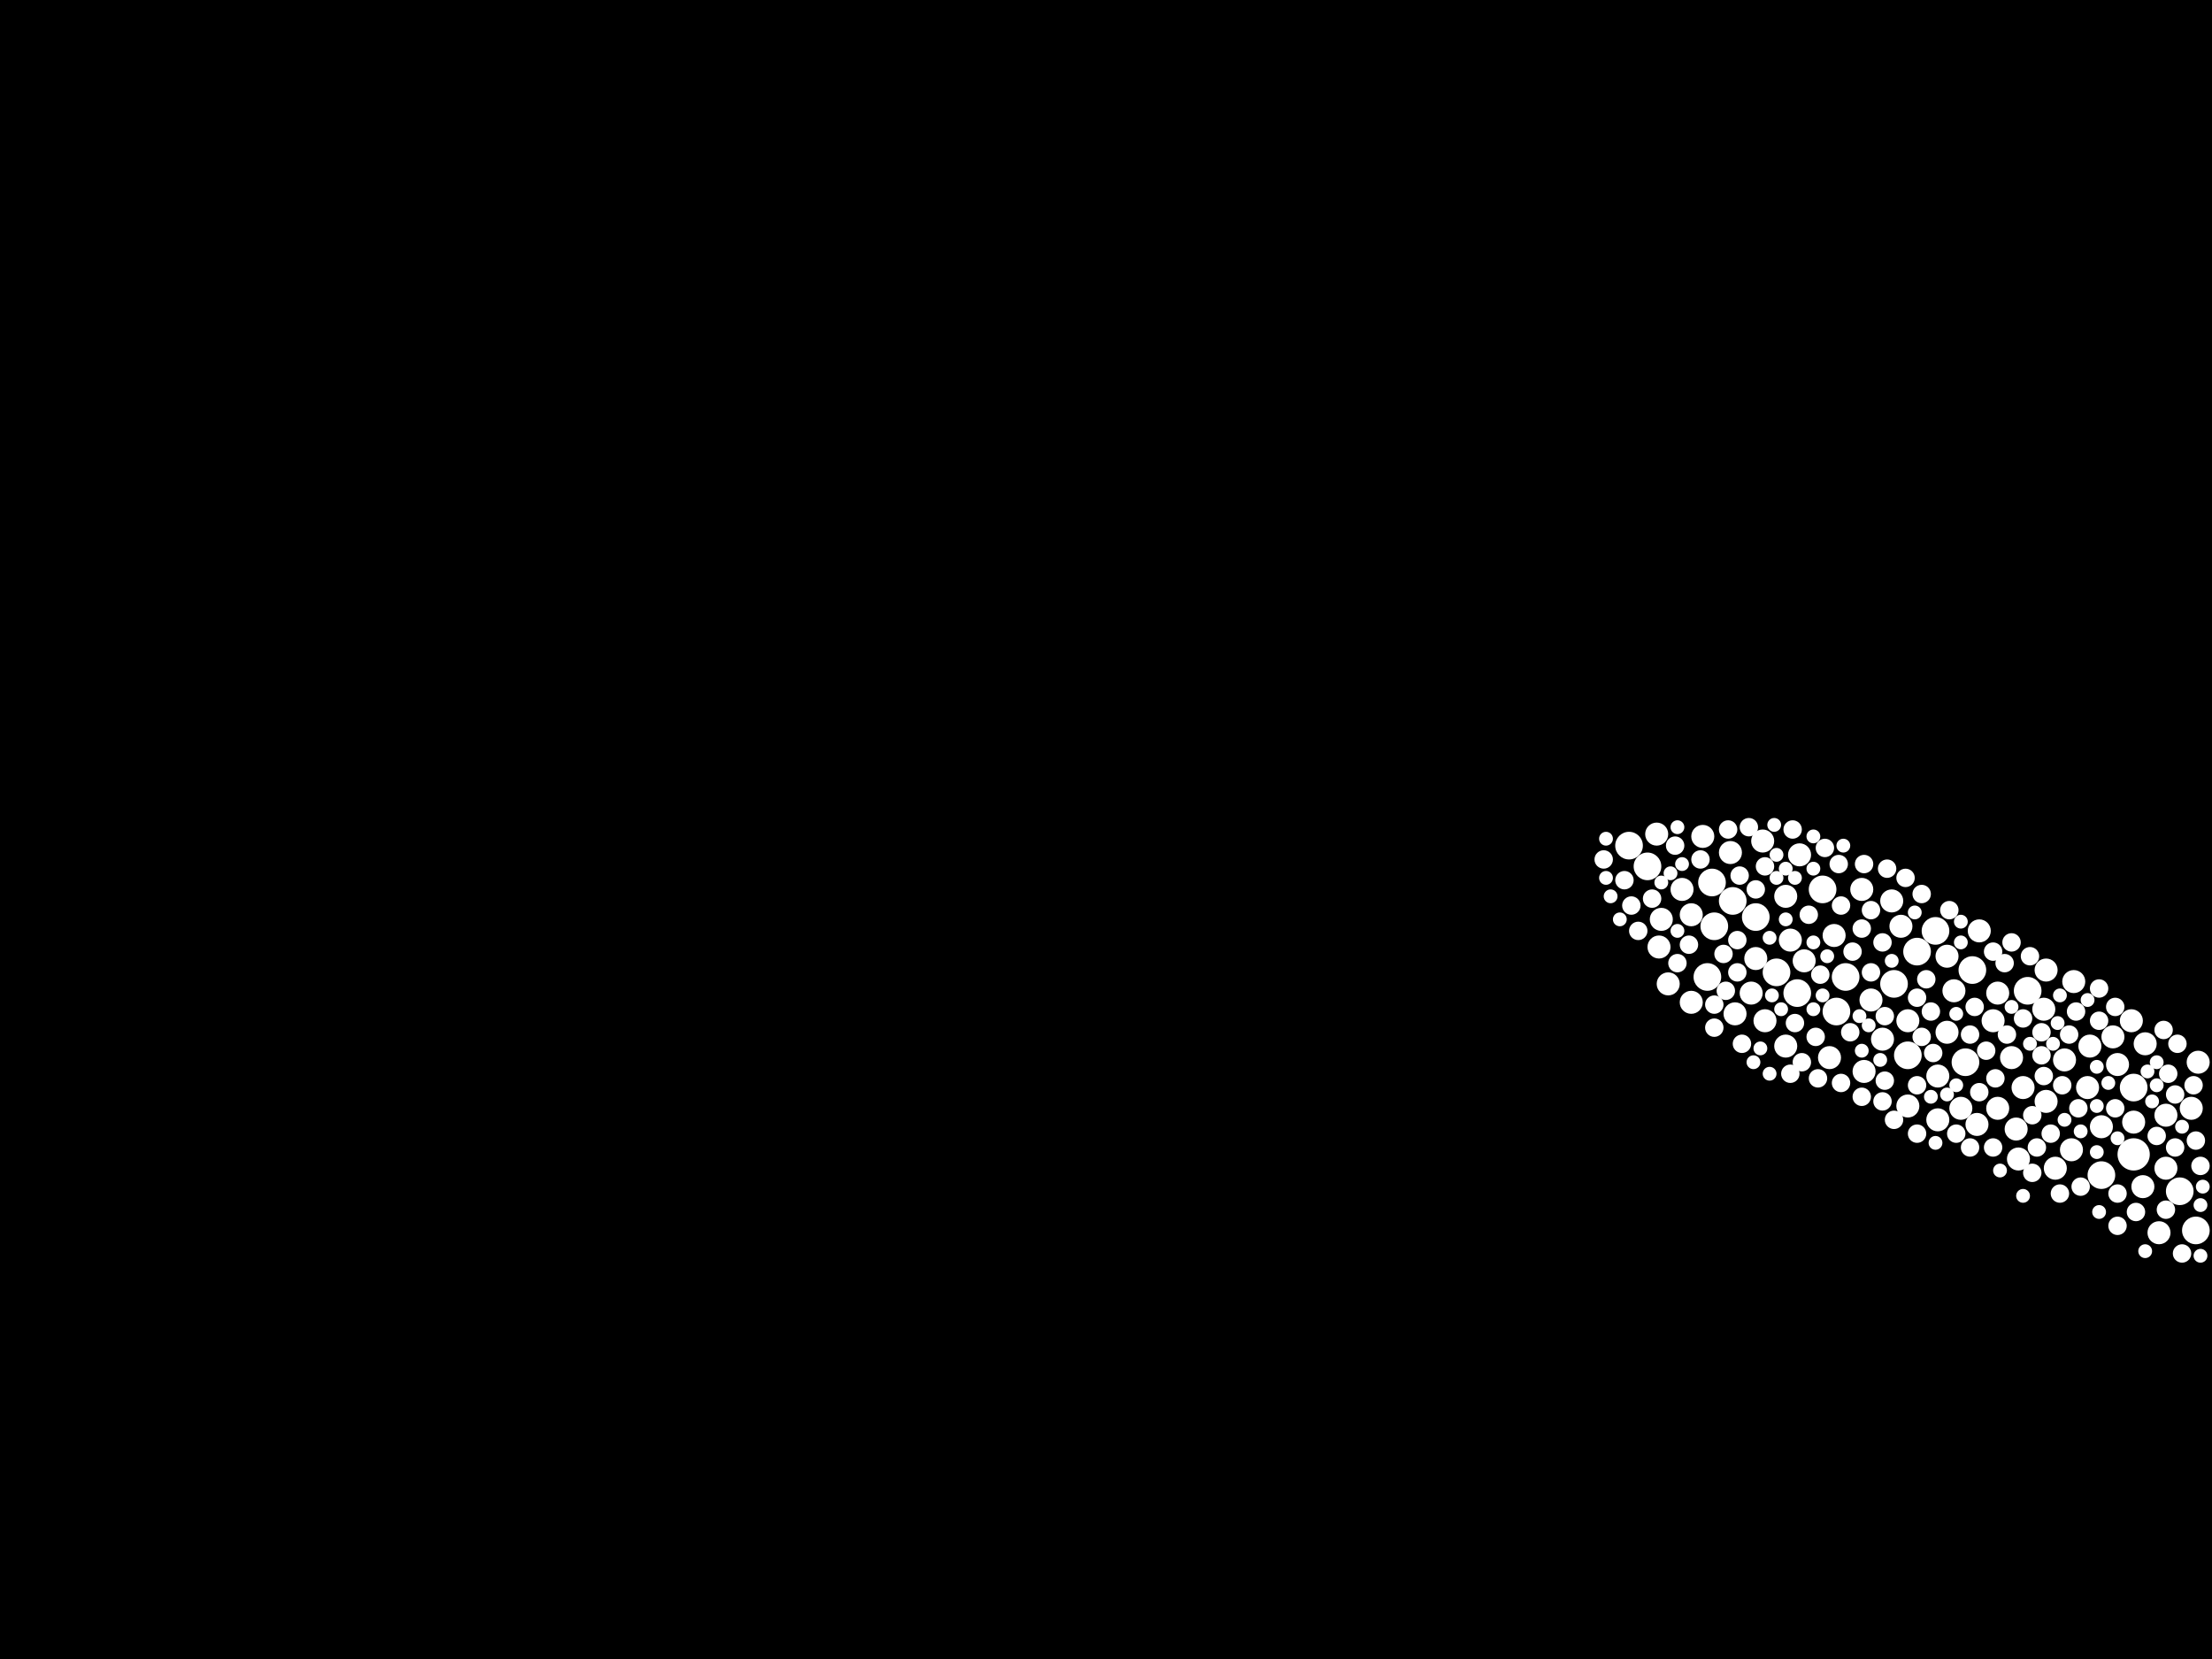 <?xml version="1.0" encoding="utf-8"?>
<svg xmlns="http://www.w3.org/2000/svg"
     xmlns:xlink="http://www.w3.org/1999/xlink" width="1920" height="1440" >

            <defs>
            <style type="text/css"><![CDATA[
circle {stroke: none;}
.c0 {fill: #FFFFFF;}
]]></style>
            </defs>
<rect x="0" y="0" width="1920" height="1440" fill="black"/>
<circle cx="1852" cy="1002" r="14" class="c0"/>
<circle cx="1582" cy="772" r="12" class="c0"/>
<circle cx="1706" cy="922" r="12" class="c0"/>
<circle cx="1414" cy="734" r="12" class="c0"/>
<circle cx="1824" cy="1020" r="12" class="c0"/>
<circle cx="1760" cy="860" r="12" class="c0"/>
<circle cx="1852" cy="944" r="12" class="c0"/>
<circle cx="1482" cy="848" r="12" class="c0"/>
<circle cx="1486" cy="766" r="12" class="c0"/>
<circle cx="1594" cy="878" r="12" class="c0"/>
<circle cx="1892" cy="1034" r="12" class="c0"/>
<circle cx="1560" cy="862" r="12" class="c0"/>
<circle cx="1504" cy="782" r="12" class="c0"/>
<circle cx="1542" cy="844" r="12" class="c0"/>
<circle cx="1712" cy="842" r="12" class="c0"/>
<circle cx="1524" cy="796" r="12" class="c0"/>
<circle cx="1602" cy="848" r="12" class="c0"/>
<circle cx="1680" cy="808" r="12" class="c0"/>
<circle cx="1644" cy="854" r="12" class="c0"/>
<circle cx="1656" cy="916" r="12" class="c0"/>
<circle cx="1664" cy="826" r="12" class="c0"/>
<circle cx="1488" cy="804" r="12" class="c0"/>
<circle cx="1906" cy="1068" r="12" class="c0"/>
<circle cx="1430" cy="752" r="12" class="c0"/>
<circle cx="1690" cy="896" r="10" class="c0"/>
<circle cx="1776" cy="956" r="10" class="c0"/>
<circle cx="1784" cy="1014" r="10" class="c0"/>
<circle cx="1532" cy="886" r="10" class="c0"/>
<circle cx="1616" cy="772" r="10" class="c0"/>
<circle cx="1682" cy="972" r="10" class="c0"/>
<circle cx="1798" cy="998" r="10" class="c0"/>
<circle cx="1440" cy="822" r="10" class="c0"/>
<circle cx="1812" cy="944" r="10" class="c0"/>
<circle cx="1478" cy="726" r="10" class="c0"/>
<circle cx="1908" cy="922" r="10" class="c0"/>
<circle cx="1874" cy="1070" r="10" class="c0"/>
<circle cx="1524" cy="832" r="10" class="c0"/>
<circle cx="1618" cy="930" r="10" class="c0"/>
<circle cx="1682" cy="934" r="10" class="c0"/>
<circle cx="1624" cy="868" r="10" class="c0"/>
<circle cx="1852" cy="974" r="10" class="c0"/>
<circle cx="1562" cy="742" r="10" class="c0"/>
<circle cx="1774" cy="876" r="10" class="c0"/>
<circle cx="1860" cy="1030" r="10" class="c0"/>
<circle cx="1746" cy="918" r="10" class="c0"/>
<circle cx="1650" cy="804" r="10" class="c0"/>
<circle cx="1634" cy="902" r="10" class="c0"/>
<circle cx="1554" cy="816" r="10" class="c0"/>
<circle cx="1460" cy="772" r="10" class="c0"/>
<circle cx="1814" cy="908" r="10" class="c0"/>
<circle cx="1730" cy="886" r="10" class="c0"/>
<circle cx="1468" cy="794" r="10" class="c0"/>
<circle cx="1716" cy="976" r="10" class="c0"/>
<circle cx="1838" cy="924" r="10" class="c0"/>
<circle cx="1776" cy="842" r="10" class="c0"/>
<circle cx="1862" cy="906" r="10" class="c0"/>
<circle cx="1550" cy="778" r="10" class="c0"/>
<circle cx="1642" cy="782" r="10" class="c0"/>
<circle cx="1800" cy="852" r="10" class="c0"/>
<circle cx="1750" cy="980" r="10" class="c0"/>
<circle cx="1718" cy="808" r="10" class="c0"/>
<circle cx="1656" cy="960" r="10" class="c0"/>
<circle cx="1850" cy="886" r="10" class="c0"/>
<circle cx="1690" cy="830" r="10" class="c0"/>
<circle cx="1734" cy="962" r="10" class="c0"/>
<circle cx="1792" cy="920" r="10" class="c0"/>
<circle cx="1824" cy="978" r="10" class="c0"/>
<circle cx="1502" cy="740" r="10" class="c0"/>
<circle cx="1592" cy="812" r="10" class="c0"/>
<circle cx="1468" cy="870" r="10" class="c0"/>
<circle cx="1880" cy="968" r="10" class="c0"/>
<circle cx="1756" cy="944" r="10" class="c0"/>
<circle cx="1442" cy="798" r="10" class="c0"/>
<circle cx="1448" cy="854" r="10" class="c0"/>
<circle cx="1752" cy="1006" r="10" class="c0"/>
<circle cx="1834" cy="900" r="10" class="c0"/>
<circle cx="1902" cy="962" r="10" class="c0"/>
<circle cx="1520" cy="862" r="10" class="c0"/>
<circle cx="1566" cy="834" r="10" class="c0"/>
<circle cx="1530" cy="730" r="10" class="c0"/>
<circle cx="1702" cy="962" r="10" class="c0"/>
<circle cx="1588" cy="918" r="10" class="c0"/>
<circle cx="1696" cy="860" r="10" class="c0"/>
<circle cx="1438" cy="724" r="10" class="c0"/>
<circle cx="1550" cy="908" r="10" class="c0"/>
<circle cx="1734" cy="862" r="10" class="c0"/>
<circle cx="1880" cy="1014" r="10" class="c0"/>
<circle cx="1656" cy="886" r="10" class="c0"/>
<circle cx="1506" cy="880" r="10" class="c0"/>
<circle cx="1772" cy="896" r="8" class="c0"/>
<circle cx="1730" cy="996" r="8" class="c0"/>
<circle cx="1616" cy="806" r="8" class="c0"/>
<circle cx="1718" cy="948" r="8" class="c0"/>
<circle cx="1584" cy="736" r="8" class="c0"/>
<circle cx="1838" cy="1064" r="8" class="c0"/>
<circle cx="1510" cy="760" r="8" class="c0"/>
<circle cx="1714" cy="874" r="8" class="c0"/>
<circle cx="1422" cy="808" r="8" class="c0"/>
<circle cx="1882" cy="932" r="8" class="c0"/>
<circle cx="1570" cy="794" r="8" class="c0"/>
<circle cx="1740" cy="836" r="8" class="c0"/>
<circle cx="1764" cy="968" r="8" class="c0"/>
<circle cx="1606" cy="896" r="8" class="c0"/>
<circle cx="1888" cy="996" r="8" class="c0"/>
<circle cx="1416" cy="786" r="8" class="c0"/>
<circle cx="1410" cy="764" r="8" class="c0"/>
<circle cx="1762" cy="830" r="8" class="c0"/>
<circle cx="1764" cy="1018" r="8" class="c0"/>
<circle cx="1556" cy="720" r="8" class="c0"/>
<circle cx="1654" cy="762" r="8" class="c0"/>
<circle cx="1636" cy="938" r="8" class="c0"/>
<circle cx="1910" cy="1012" r="8" class="c0"/>
<circle cx="1802" cy="878" r="8" class="c0"/>
<circle cx="1796" cy="898" r="8" class="c0"/>
<circle cx="1780" cy="984" r="8" class="c0"/>
<circle cx="1434" cy="780" r="8" class="c0"/>
<circle cx="1488" cy="872" r="8" class="c0"/>
<circle cx="1564" cy="922" r="8" class="c0"/>
<circle cx="1668" cy="776" r="8" class="c0"/>
<circle cx="1476" cy="746" r="8" class="c0"/>
<circle cx="1664" cy="866" r="8" class="c0"/>
<circle cx="1624" cy="844" r="8" class="c0"/>
<circle cx="1806" cy="1030" r="8" class="c0"/>
<circle cx="1578" cy="936" r="8" class="c0"/>
<circle cx="1616" cy="952" r="8" class="c0"/>
<circle cx="1466" cy="820" r="8" class="c0"/>
<circle cx="1822" cy="886" r="8" class="c0"/>
<circle cx="1634" cy="818" r="8" class="c0"/>
<circle cx="1580" cy="846" r="8" class="c0"/>
<circle cx="1732" cy="936" r="8" class="c0"/>
<circle cx="1664" cy="942" r="8" class="c0"/>
<circle cx="1524" cy="772" r="8" class="c0"/>
<circle cx="1692" cy="790" r="8" class="c0"/>
<circle cx="1710" cy="898" r="8" class="c0"/>
<circle cx="1838" cy="1036" r="8" class="c0"/>
<circle cx="1608" cy="826" r="8" class="c0"/>
<circle cx="1598" cy="786" r="8" class="c0"/>
<circle cx="1576" cy="900" r="8" class="c0"/>
<circle cx="1772" cy="916" r="8" class="c0"/>
<circle cx="1644" cy="972" r="8" class="c0"/>
<circle cx="1888" cy="950" r="8" class="c0"/>
<circle cx="1880" cy="1050" r="8" class="c0"/>
<circle cx="1596" cy="750" r="8" class="c0"/>
<circle cx="1488" cy="892" r="8" class="c0"/>
<circle cx="1804" cy="962" r="8" class="c0"/>
<circle cx="1822" cy="858" r="8" class="c0"/>
<circle cx="1724" cy="912" r="8" class="c0"/>
<circle cx="1558" cy="888" r="8" class="c0"/>
<circle cx="1512" cy="906" r="8" class="c0"/>
<circle cx="1532" cy="752" r="8" class="c0"/>
<circle cx="1454" cy="734" r="8" class="c0"/>
<circle cx="1500" cy="720" r="8" class="c0"/>
<circle cx="1636" cy="882" r="8" class="c0"/>
<circle cx="1710" cy="996" r="8" class="c0"/>
<circle cx="1392" cy="746" r="8" class="c0"/>
<circle cx="1508" cy="844" r="8" class="c0"/>
<circle cx="1872" cy="986" r="8" class="c0"/>
<circle cx="1894" cy="1088" r="8" class="c0"/>
<circle cx="1618" cy="750" r="8" class="c0"/>
<circle cx="1774" cy="934" r="8" class="c0"/>
<circle cx="1672" cy="850" r="8" class="c0"/>
<circle cx="1836" cy="962" r="8" class="c0"/>
<circle cx="1890" cy="906" r="8" class="c0"/>
<circle cx="1638" cy="754" r="8" class="c0"/>
<circle cx="1496" cy="828" r="8" class="c0"/>
<circle cx="1788" cy="1036" r="8" class="c0"/>
<circle cx="1836" cy="874" r="8" class="c0"/>
<circle cx="1756" cy="884" r="8" class="c0"/>
<circle cx="1676" cy="878" r="8" class="c0"/>
<circle cx="1518" cy="718" r="8" class="c0"/>
<circle cx="1698" cy="984" r="8" class="c0"/>
<circle cx="1678" cy="914" r="8" class="c0"/>
<circle cx="1854" cy="1052" r="8" class="c0"/>
<circle cx="1624" cy="790" r="8" class="c0"/>
<circle cx="1790" cy="942" r="8" class="c0"/>
<circle cx="1508" cy="816" r="8" class="c0"/>
<circle cx="1906" cy="990" r="8" class="c0"/>
<circle cx="1664" cy="984" r="8" class="c0"/>
<circle cx="1730" cy="826" r="8" class="c0"/>
<circle cx="1598" cy="940" r="8" class="c0"/>
<circle cx="1668" cy="900" r="8" class="c0"/>
<circle cx="1878" cy="894" r="8" class="c0"/>
<circle cx="1904" cy="942" r="8" class="c0"/>
<circle cx="1742" cy="898" r="8" class="c0"/>
<circle cx="1554" cy="932" r="8" class="c0"/>
<circle cx="1746" cy="818" r="8" class="c0"/>
<circle cx="1456" cy="836" r="8" class="c0"/>
<circle cx="1768" cy="996" r="8" class="c0"/>
<circle cx="1634" cy="956" r="8" class="c0"/>
<circle cx="1498" cy="860" r="8" class="c0"/>
<circle cx="1536" cy="814" r="6" class="c0"/>
<circle cx="1698" cy="942" r="6" class="c0"/>
<circle cx="1820" cy="926" r="6" class="c0"/>
<circle cx="1600" cy="734" r="6" class="c0"/>
<circle cx="1792" cy="972" r="6" class="c0"/>
<circle cx="1910" cy="1046" r="6" class="c0"/>
<circle cx="1820" cy="1000" r="6" class="c0"/>
<circle cx="1586" cy="830" r="6" class="c0"/>
<circle cx="1574" cy="726" r="6" class="c0"/>
<circle cx="1676" cy="952" r="6" class="c0"/>
<circle cx="1398" cy="778" r="6" class="c0"/>
<circle cx="1864" cy="930" r="6" class="c0"/>
<circle cx="1702" cy="818" r="6" class="c0"/>
<circle cx="1822" cy="1052" r="6" class="c0"/>
<circle cx="1868" cy="956" r="6" class="c0"/>
<circle cx="1558" cy="762" r="6" class="c0"/>
<circle cx="1806" cy="982" r="6" class="c0"/>
<circle cx="1680" cy="992" r="6" class="c0"/>
<circle cx="1528" cy="910" r="6" class="c0"/>
<circle cx="1736" cy="1016" r="6" class="c0"/>
<circle cx="1756" cy="1038" r="6" class="c0"/>
<circle cx="1616" cy="912" r="6" class="c0"/>
<circle cx="1394" cy="728" r="6" class="c0"/>
<circle cx="1546" cy="876" r="6" class="c0"/>
<circle cx="1460" cy="750" r="6" class="c0"/>
<circle cx="1542" cy="742" r="6" class="c0"/>
<circle cx="1788" cy="864" r="6" class="c0"/>
<circle cx="1820" cy="960" r="6" class="c0"/>
<circle cx="1642" cy="834" r="6" class="c0"/>
<circle cx="1456" cy="718" r="6" class="c0"/>
<circle cx="1550" cy="798" r="6" class="c0"/>
<circle cx="1632" cy="920" r="6" class="c0"/>
<circle cx="1872" cy="922" r="6" class="c0"/>
<circle cx="1912" cy="1030" r="6" class="c0"/>
<circle cx="1538" cy="864" r="6" class="c0"/>
<circle cx="1662" cy="792" r="6" class="c0"/>
<circle cx="1910" cy="1090" r="6" class="c0"/>
<circle cx="1894" cy="978" r="6" class="c0"/>
<circle cx="1574" cy="818" r="6" class="c0"/>
<circle cx="1702" cy="800" r="6" class="c0"/>
<circle cx="1550" cy="754" r="6" class="c0"/>
<circle cx="1690" cy="950" r="6" class="c0"/>
<circle cx="1574" cy="876" r="6" class="c0"/>
<circle cx="1762" cy="906" r="6" class="c0"/>
<circle cx="1456" cy="808" r="6" class="c0"/>
<circle cx="1830" cy="940" r="6" class="c0"/>
<circle cx="1838" cy="988" r="6" class="c0"/>
<circle cx="1574" cy="754" r="6" class="c0"/>
<circle cx="1746" cy="874" r="6" class="c0"/>
<circle cx="1698" cy="880" r="6" class="c0"/>
<circle cx="1622" cy="890" r="6" class="c0"/>
<circle cx="1540" cy="716" r="6" class="c0"/>
<circle cx="1542" cy="762" r="6" class="c0"/>
<circle cx="1582" cy="864" r="6" class="c0"/>
<circle cx="1442" cy="766" r="6" class="c0"/>
<circle cx="1872" cy="942" r="6" class="c0"/>
<circle cx="1536" cy="932" r="6" class="c0"/>
<circle cx="1786" cy="888" r="6" class="c0"/>
<circle cx="1522" cy="922" r="6" class="c0"/>
<circle cx="1614" cy="882" r="6" class="c0"/>
<circle cx="1406" cy="798" r="6" class="c0"/>
<circle cx="1812" cy="868" r="6" class="c0"/>
<circle cx="1450" cy="758" r="6" class="c0"/>
<circle cx="1394" cy="762" r="6" class="c0"/>
<circle cx="1782" cy="906" r="6" class="c0"/>
<circle cx="1862" cy="1086" r="6" class="c0"/>
</svg>
